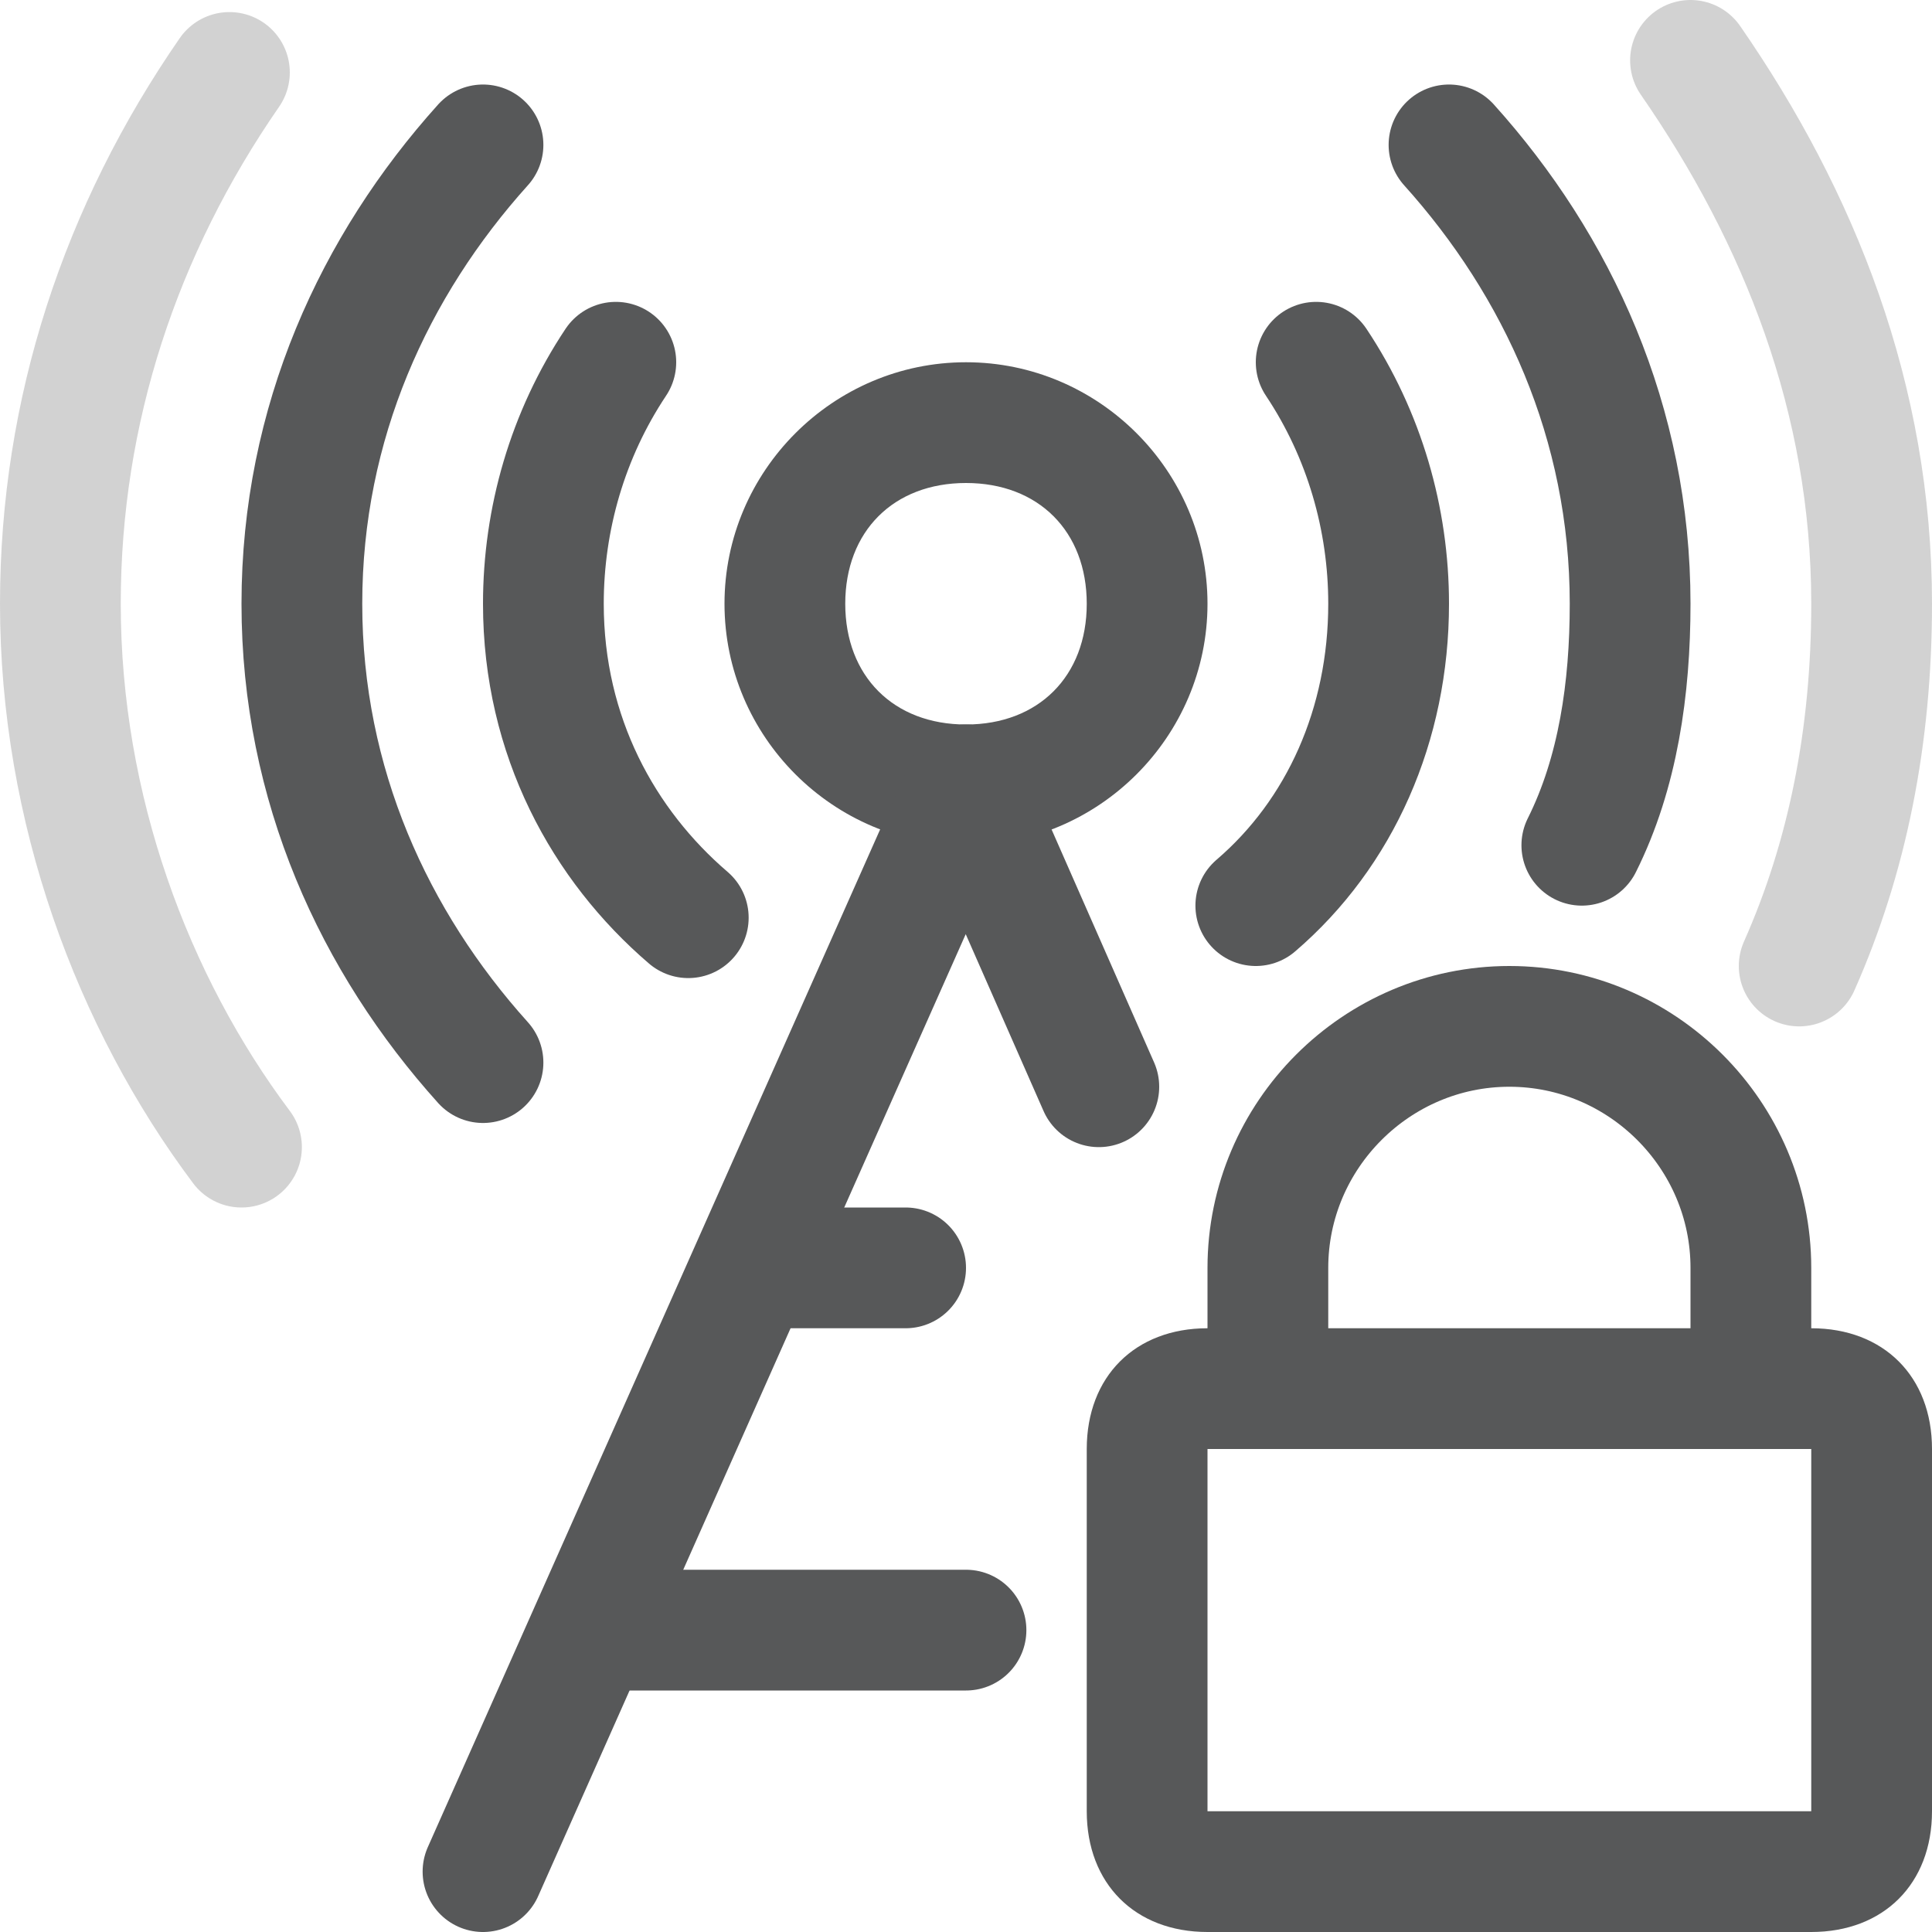 <?xml version="1.0" encoding="utf-8"?>
<!-- Generator: Adobe Illustrator 25.0.0, SVG Export Plug-In . SVG Version: 6.00 Build 0)  -->
<svg version="1.1" id="图层_2_1_" xmlns="http://www.w3.org/2000/svg" xmlns:xlink="http://www.w3.org/1999/xlink" x="0px"
	 y="0px" viewBox="0 0 16 16" style="enable-background:new 0 0 16 16;" xml:space="preserve">
<style type="text/css">
	
		.st0{opacity:0.2;fill:none;stroke:#1F2022;stroke-linecap:round;stroke-linejoin:round;stroke-miterlimit:10;enable-background:new    ;}
	.st1{opacity:0.75;}
	.st2{fill:#1F2022;}
	.st3{fill:none;stroke:#1F2022;stroke-linecap:round;stroke-linejoin:round;stroke-miterlimit:10;}
	.st4{fill:none;stroke:#1F2022;stroke-miterlimit:10;}
</style>
<path class="st0" d="M14,0.5c0.9,1.3,1.5,2.8,1.5,4.5c0,1.1-0.2,2.1-0.6,3"/>
<path class="st0" d="M2,9.5C1.1,8.3,0.5,6.7,0.5,5c0-1.6,0.5-3.1,1.4-4.4"/>
<g class="st1">
	<g>
		<path class="st2" d="M8,4c0.6,0,1,0.4,1,1S8.6,6,8,6S7,5.6,7,5S7.4,4,8,4 M8,3C6.9,3,6,3.9,6,5s0.9,2,2,2s2-0.9,2-2S9.1,3,8,3L8,3
			z"/>
	</g>
	<path class="st3" d="M10.9,3c0.4,0.6,0.6,1.3,0.6,2c0,1-0.4,1.9-1.1,2.5"/>
	<path class="st3" d="M5.7,7.6C5,7,4.5,6.1,4.5,5c0-0.7,0.2-1.4,0.6-2"/>
	<path class="st3" d="M4,8.8C3.1,7.8,2.5,6.5,2.5,5S3.1,2.2,4,1.2"/>
	<path class="st3" d="M12,1.2c0.9,1,1.5,2.3,1.5,3.8c0,0.7-0.1,1.4-0.4,2"/>
	<polyline class="st3" points="4,15.5 8,6.5 9.1,9 	"/>
	<line class="st3" x1="6.4" y1="10.5" x2="7.5" y2="10.5"/>
	<line class="st3" x1="5" y1="13.5" x2="8" y2="13.5"/>
</g>
<g class="st1">
	<path class="st2" d="M15,12v3h-5v-3H15 M15,11h-5c-0.6,0-1,0.4-1,1v3c0,0.6,0.4,1,1,1h5c0.6,0,1-0.4,1-1v-3C16,11.4,15.6,11,15,11
		L15,11z"/>
	<path class="st4" d="M10.5,11.3v-0.8c0-1.1,0.9-2,2-2l0,0c1.1,0,2,0.9,2,2v0.8"/>
</g>
</svg>
